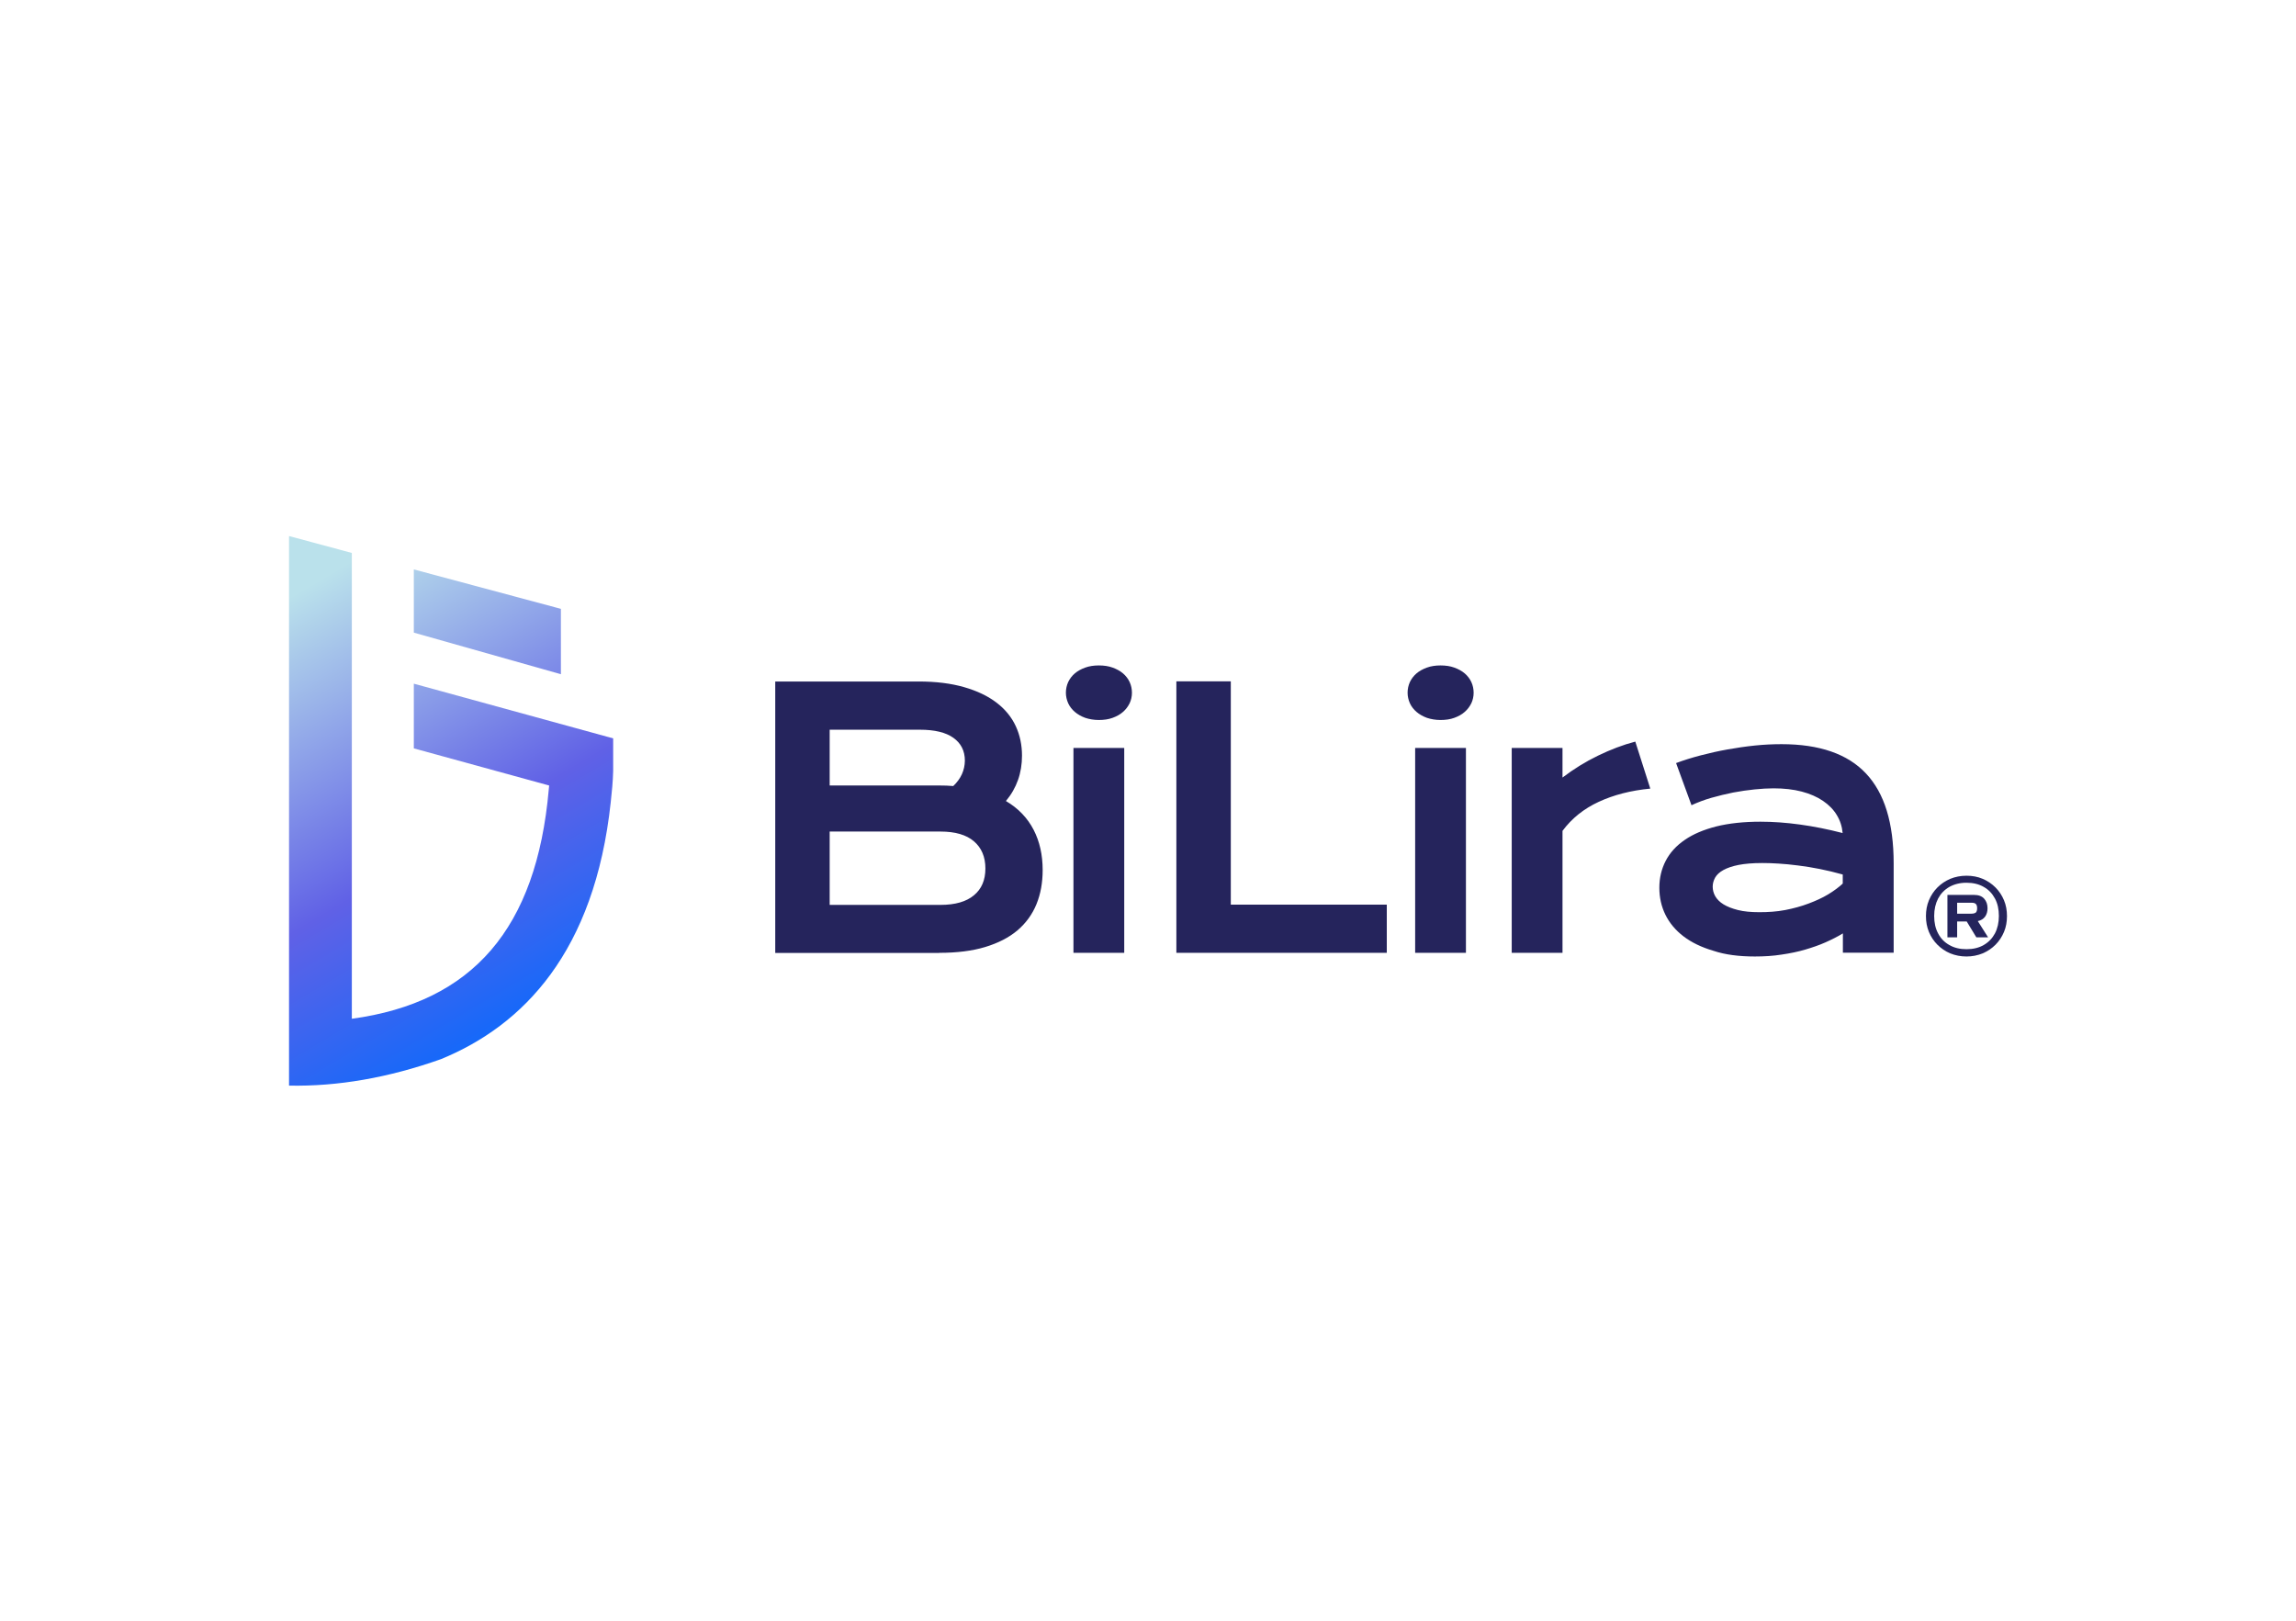 <?xml version="1.0" encoding="utf-8"?>
<!-- Generator: Adobe Illustrator 25.4.1, SVG Export Plug-In . SVG Version: 6.00 Build 0)  -->
<svg version="1.0" id="katman_1" xmlns="http://www.w3.org/2000/svg" xmlns:xlink="http://www.w3.org/1999/xlink" x="0px" y="0px"
	 viewBox="0 0 1700 1200" style="enable-background:new 0 0 1700 1200;" xml:space="preserve">
<style type="text/css">
	.st0{fill:#25245C;}
	.st1{fill-rule:evenodd;clip-rule:evenodd;fill:url(#Symbol_00000107576895346617641540000002610502249649218183_);}
</style>
<g id="Logo">
	<g transform="translate(-50, -152)">
		<g transform="translate(50, 152)">
			<g id="Text" transform="translate(84.906, 22.588)">
				<path id="KronaOne" class="st0" d="M610.5,682.9c13,0,24.4-1.4,34-4.3s17.6-7,23.9-12.3c6.3-5.4,11-11.8,14.1-19.4
					s4.6-16,4.6-25.3c0-11.1-2.2-21.1-6.7-29.8c-4.5-8.7-11.3-15.9-20.5-21.3c8-9.6,11.9-20.8,11.9-33.6c0-7.8-1.5-15.1-4.6-21.8
					s-7.8-12.5-14.2-17.4c-6.4-4.9-14.3-8.7-24-11.5s-20.9-4.2-33.9-4.2l0,0H489.1v201H610.5z M620.9,559.4
					c-3.3-0.3-6.7-0.4-10.2-0.4l0,0h-81.3v-41.3h66.9c10.8,0,19.1,2,24.7,6c5.6,4,8.5,9.6,8.5,16.9
					C629.4,547.7,626.6,554,620.9,559.4z M611.5,647.4h-82.1v-54.3h82.1c10.8,0,19.1,2.4,24.7,7.2c5.6,4.8,8.5,11.5,8.5,20.1
					s-2.8,15.2-8.5,19.9C630.6,645,622.3,647.4,611.5,647.4L611.5,647.4z M728.7,510.5c3.8,0,7.2-0.5,10.2-1.6
					c3-1.1,5.6-2.5,7.7-4.4c2.1-1.8,3.7-4,4.9-6.4c1.1-2.4,1.7-5,1.7-7.8c0-2.8-0.6-5.5-1.7-7.9c-1.1-2.4-2.8-4.6-4.9-6.4
					c-2.1-1.8-4.7-3.2-7.7-4.3c-3-1.1-6.4-1.6-10.2-1.6c-3.7,0-7.1,0.5-10.1,1.6c-3,1.1-5.6,2.5-7.7,4.3s-3.7,3.9-4.9,6.4
					c-1.1,2.4-1.7,5.1-1.7,7.9c0,2.7,0.6,5.3,1.7,7.8c1.1,2.4,2.8,4.6,4.9,6.4c2.1,1.8,4.7,3.3,7.7,4.4
					C721.6,509.9,725,510.5,728.7,510.5z M747.5,682.9V531.2h-37.6v151.7H747.5z M941.9,682.9v-35.7H826.4V481.9h-40.3v201H941.9z
					 M981.7,510.5c3.8,0,7.2-0.5,10.2-1.6c3-1.1,5.6-2.5,7.7-4.4c2.1-1.8,3.7-4,4.9-6.4c1.1-2.4,1.7-5,1.7-7.8
					c0-2.8-0.6-5.5-1.7-7.9c-1.1-2.4-2.8-4.6-4.9-6.4c-2.1-1.8-4.7-3.2-7.7-4.3c-3-1.1-6.4-1.6-10.2-1.6c-3.7,0-7.1,0.5-10.1,1.6
					c-3,1.1-5.6,2.5-7.7,4.3c-2.1,1.8-3.7,3.9-4.9,6.4c-1.1,2.4-1.7,5.1-1.7,7.9c0,2.7,0.6,5.3,1.7,7.8c1.1,2.4,2.8,4.6,4.9,6.4
					c2.1,1.8,4.7,3.3,7.7,4.4C974.6,509.9,978,510.5,981.7,510.5z M1000.5,682.9V531.2h-37.6v151.7H1000.5z M1072,682.9v-90.3
					c6.9-9.3,15.8-16.4,26.8-21.5c11-5.1,23.7-8.4,38.2-9.8l0,0l-11.1-34.8c-9.2,2.4-18.3,5.9-27.6,10.4s-18,9.9-26.3,16.2l0,0
					v-21.9h-37.6v151.7H1072z M1214.4,685.6c6.9,0,13.5-0.4,19.8-1.4c6.2-0.9,12.1-2.1,17.5-3.7s10.4-3.3,15.1-5.4s8.9-4.2,12.8-6.6
					l0,0v14.3h37.6v-66.1c0-29.9-6.8-52.1-20.5-66.6c-13.6-14.5-34.5-21.7-62.5-21.7c-6.4,0-12.9,0.3-19.7,1s-13.6,1.7-20.3,2.9
					c-6.8,1.2-13.4,2.7-19.9,4.4s-12.6,3.6-18.2,5.7l0,0l11.4,31.2c4.6-2.1,9.5-4,14.8-5.5s10.7-2.8,16.1-3.9
					c5.4-1,10.7-1.8,15.8-2.3c5.1-0.5,9.7-0.8,14-0.8c7.8,0,14.8,0.8,20.9,2.4s11.4,3.9,15.8,6.9c4.4,3,7.8,6.5,10.2,10.5
					c2.5,4.1,3.9,8.5,4.3,13.3c-10.8-2.8-21.4-4.9-31.6-6.3c-10.2-1.4-19.9-2.1-29.2-2.1c-12.5,0-23.4,1.2-32.7,3.5
					c-9.4,2.4-17.2,5.7-23.4,10c-6.3,4.3-11,9.5-14.1,15.5c-3.1,6-4.7,12.6-4.7,19.9c0,7.2,1.5,13.9,4.5,20c3,6.1,7.5,11.5,13.4,16
					c5.9,4.5,13.3,8.1,22.2,10.7C1192.4,684.3,1202.7,685.6,1214.4,685.6z M1217.7,652.8c-6.2,0-11.5-0.5-15.8-1.6
					c-4.4-1.1-7.9-2.5-10.7-4.2s-4.8-3.8-6.1-6c-1.3-2.3-1.9-4.7-1.9-7.1c0-2.3,0.6-4.5,1.8-6.7c1.2-2.1,3.2-4,6.1-5.6
					s6.7-2.9,11.3-3.8c4.7-0.9,10.5-1.4,17.5-1.4c3.4,0,7.4,0.1,11.9,0.4s9.4,0.7,14.5,1.4c5.1,0.6,10.5,1.5,16.1,2.6
					c5.6,1.1,11.3,2.5,17.1,4.1l0,0v6.7c-2.9,2.7-6.5,5.4-10.8,8c-4.3,2.6-9.2,4.8-14.5,6.8c-5.3,2-11.1,3.6-17.3,4.8
					S1224.3,652.8,1217.7,652.8z"/>
				<path id="_xAE_" class="st0" d="M1371.1,685.6c4.3,0,8.3-0.8,12-2.3c3.7-1.6,6.8-3.7,9.5-6.4c2.7-2.7,4.8-5.9,6.3-9.5
					c1.5-3.6,2.2-7.5,2.2-11.7s-0.7-8.1-2.2-11.7c-1.5-3.6-3.6-6.8-6.3-9.5c-2.7-2.7-5.9-4.9-9.5-6.4c-3.7-1.6-7.7-2.3-12-2.3
					c-4.3,0-8.3,0.8-12,2.3c-3.7,1.6-6.8,3.7-9.5,6.4c-2.7,2.7-4.8,5.9-6.3,9.5c-1.5,3.6-2.2,7.5-2.2,11.7s0.7,8.1,2.2,11.7
					c1.5,3.6,3.6,6.8,6.3,9.5c2.7,2.7,5.9,4.9,9.5,6.4C1362.8,684.8,1366.8,685.6,1371.1,685.6z M1371.1,680.2
					c-4.9,0-9.1-1-12.7-3.1c-3.6-2-6.4-4.9-8.3-8.6c-2-3.7-2.9-8-2.9-12.9s1-9.2,2.9-12.9c2-3.7,4.7-6.5,8.3-8.6
					c3.6-2,7.8-3.1,12.7-3.1c4.9,0,9.2,1,12.8,3.1c3.6,2,6.3,4.9,8.3,8.6c2,3.7,2.9,8,2.9,12.9s-1,9.2-2.9,12.9
					c-2,3.7-4.7,6.5-8.3,8.6C1380.3,679.2,1376,680.2,1371.1,680.2z M1364.2,671.4v-11.7h7.1l7.1,11.7h8.7l-7.6-12
					c2.4-0.5,4.1-1.6,5.4-3.3c1.2-1.7,1.8-3.8,1.8-6.2c0-2.8-0.8-5.2-2.5-7.1c-1.7-1.9-4.2-2.8-7.6-2.8l0,0h-19.6v31.4H1364.2z
					 M1374.9,653.9h-10.7v-8.1h10.7c1.5,0,2.6,0.3,3.2,1c0.6,0.6,0.9,1.7,0.9,3.1c0,1.4-0.3,2.4-0.9,3.1
					C1377.5,653.5,1376.4,653.9,1374.9,653.9L1374.9,653.9z"/>
			</g>
			
				<linearGradient id="Symbol_00000049210428496174677900000014856016293259037829_" gradientUnits="userSpaceOnUse" x1="-2.117" y1="1199.854" x2="-0.643" y2="1195.615" gradientTransform="matrix(56.604 0 0 -96 398.396 115591)">
				<stop  offset="0" style="stop-color:#BAE1EB"/>
				<stop  offset="0.548" style="stop-color:#6061E6"/>
				<stop  offset="1" style="stop-color:#006BFF"/>
			</linearGradient>
			
				<path id="Symbol" style="fill-rule:evenodd;clip-rule:evenodd;fill:url(#Symbol_00000049210428496174677900000014856016293259037829_);" d="
				M214,396.9l46.5,12.5v344.9c89.7-12.2,136.7-67,145.8-169.6l0.3-3.1l-100.2-27.5v-47.9L454,546.7l0,23.5l0,0.7
				c-0.2,8-1,15.7-1.8,23.1c-11.9,110.8-64.7,165.2-125.7,190.2c-38.9,13.8-76.4,20.3-112.5,19.6V396.9z M306.4,421.6l108.9,29.2
				v48.4l-108.9-30.8V421.6z"/>
		</g>
	</g>
</g>
</svg>

